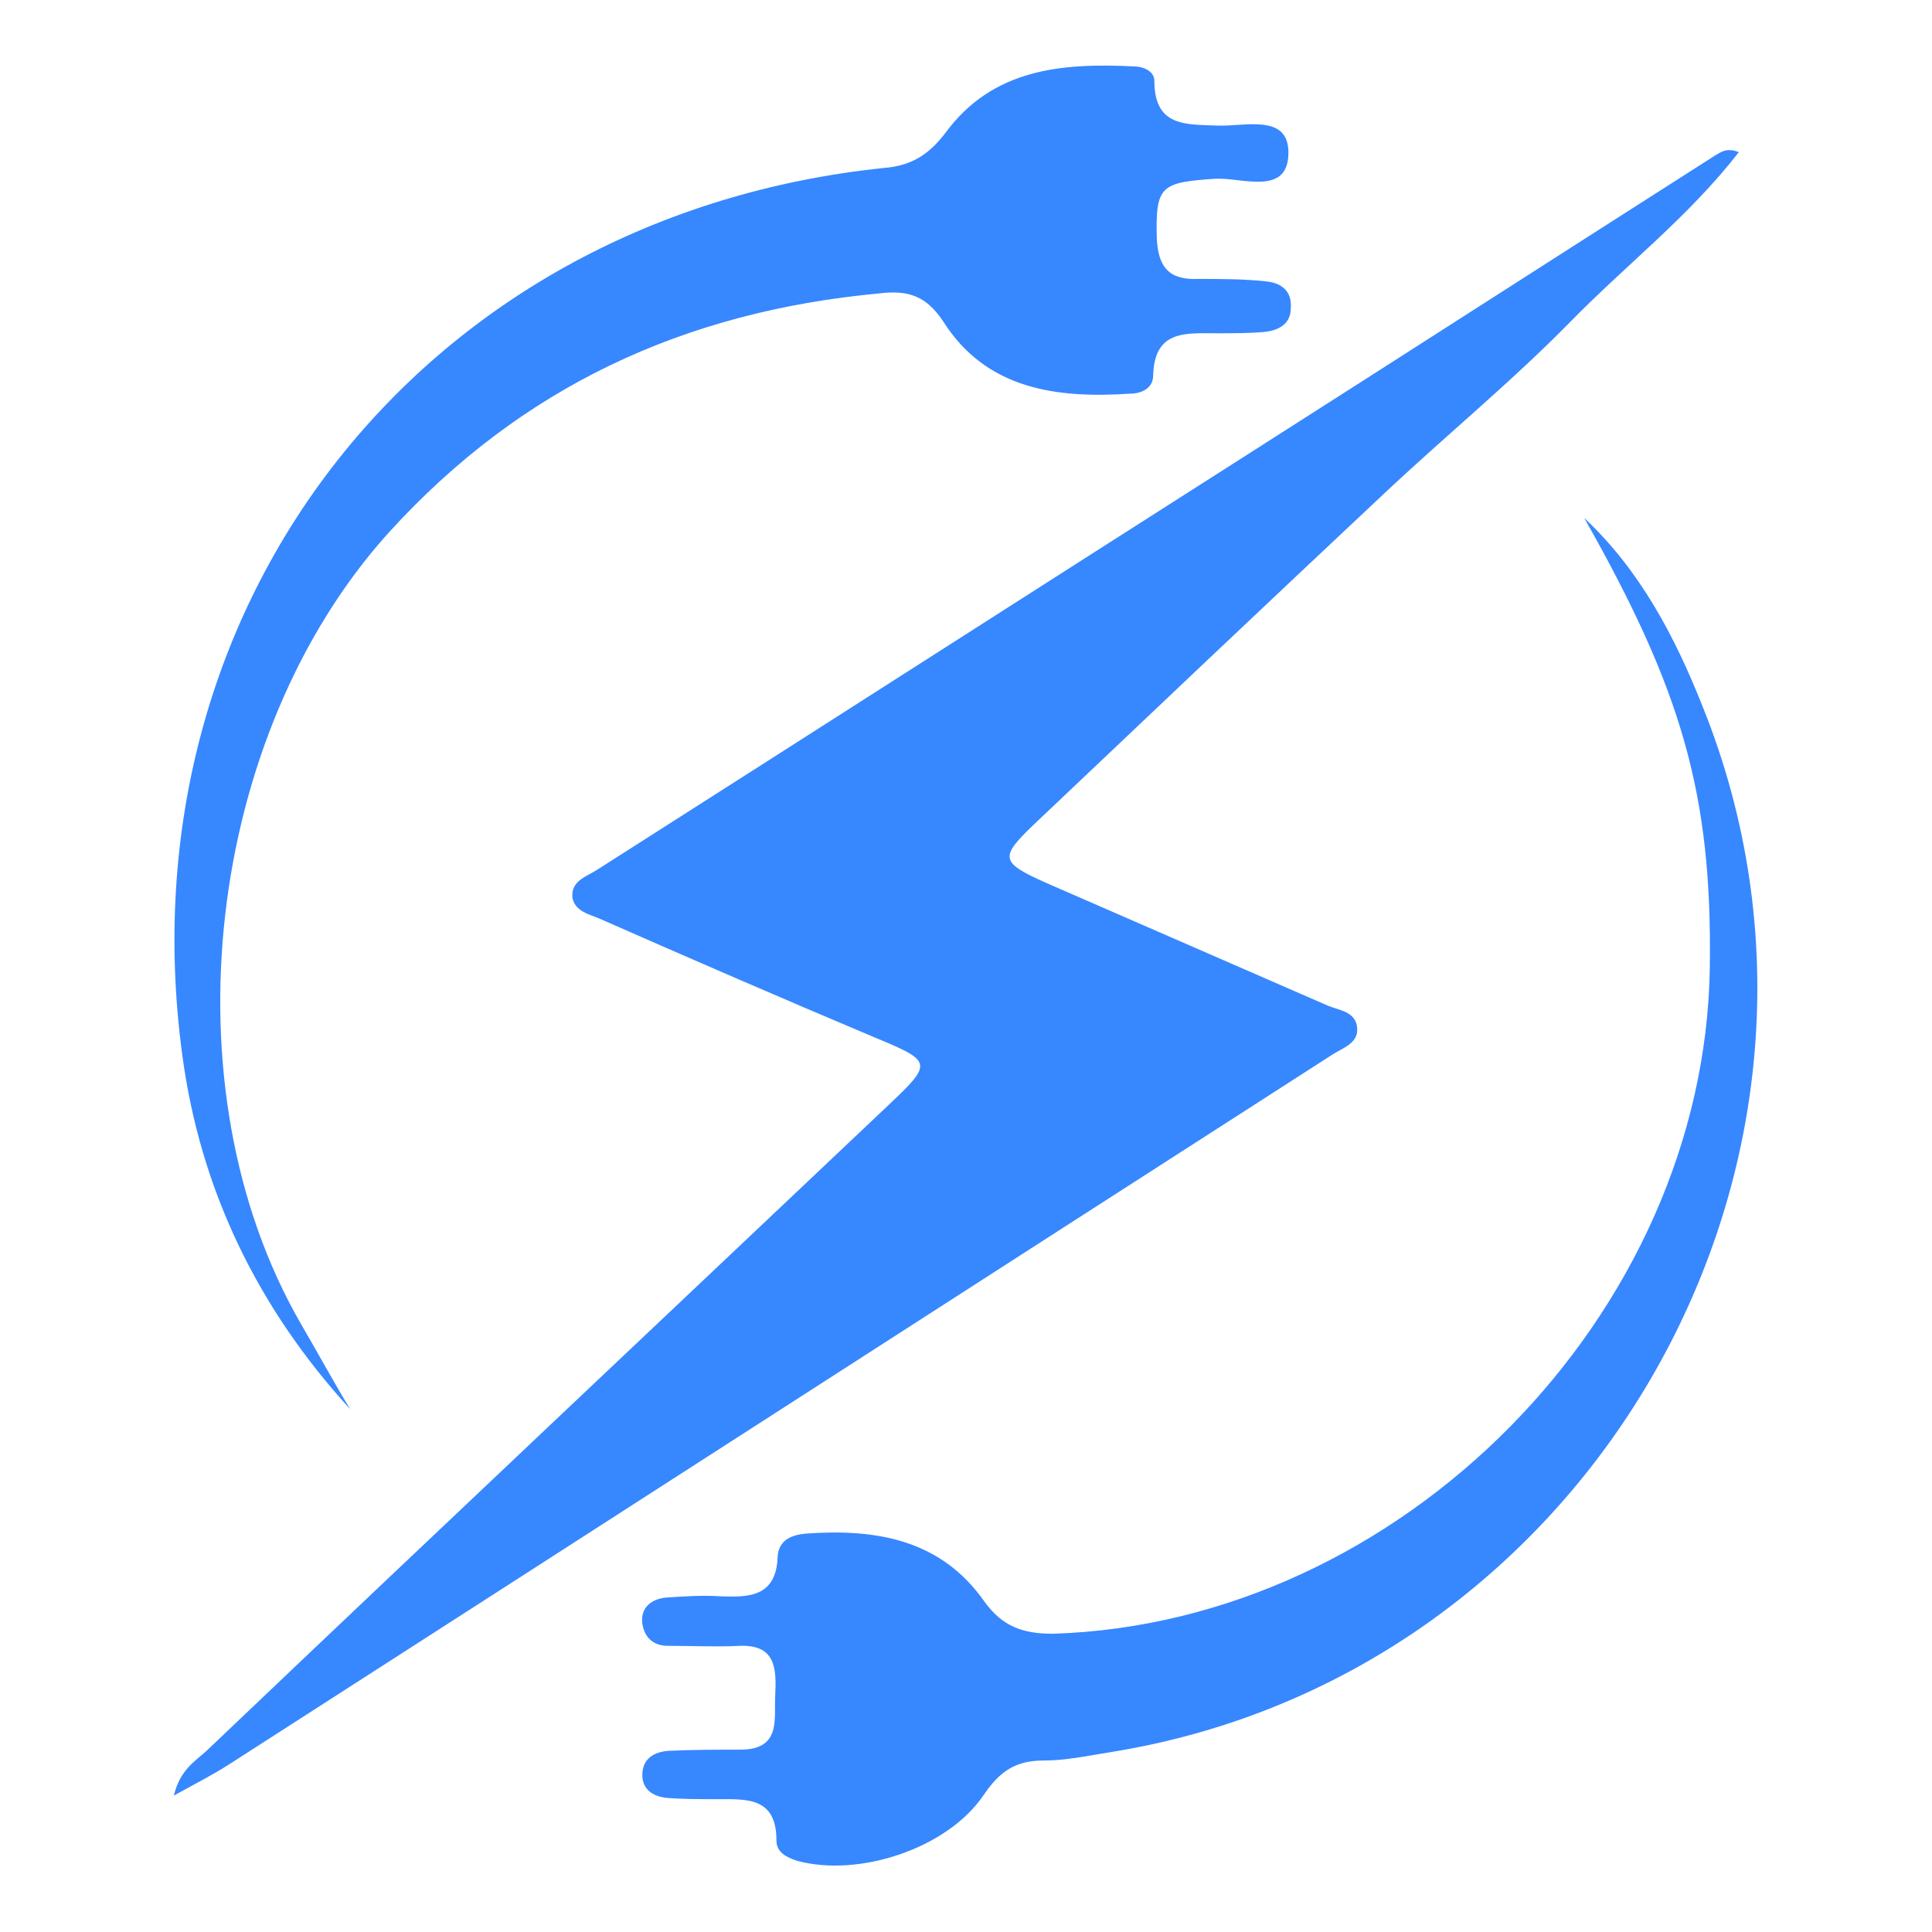 <?xml version="1.0" encoding="utf-8"?>
<!-- Generator: Adobe Illustrator 27.3.1, SVG Export Plug-In . SVG Version: 6.00 Build 0)  -->
<svg version="1.1" id="Layer_1" xmlns="http://www.w3.org/2000/svg" xmlns:xlink="http://www.w3.org/1999/xlink" x="0px" y="0px"
	 viewBox="0 0 16 16" style="enable-background:new 0 0 16 16;" xml:space="preserve">
<style type="text/css">
	.st0{fill:#3787FF;}
</style>
<g>
	<path class="st0" d="M1.44,14.87c0.05-0.21,0.17-0.28,0.27-0.37c1.88-1.79,3.77-3.57,5.65-5.35C7.73,8.8,7.72,8.79,7.24,8.59
		C6.48,8.27,5.72,7.94,4.97,7.61C4.88,7.57,4.76,7.55,4.74,7.43C4.73,7.29,4.86,7.26,4.95,7.2c1.82-1.16,3.63-2.32,5.45-3.48
		c1.27-0.81,2.53-1.62,3.8-2.43c0.05-0.03,0.1-0.07,0.2-0.03c-0.41,0.53-0.93,0.93-1.39,1.4c-0.49,0.5-1.04,0.95-1.55,1.43
		c-0.97,0.91-1.93,1.82-2.9,2.74C8.28,7.1,8.28,7.14,8.66,7.31C9.44,7.65,10.22,7.99,11,8.33c0.1,0.04,0.24,0.05,0.24,0.2
		c0,0.11-0.12,0.15-0.2,0.2c-3.05,1.96-6.09,3.92-9.14,5.88C1.76,14.7,1.62,14.77,1.44,14.87z"/>
	<path class="st0" d="M2.9,11.67c-0.76-0.83-1.24-1.81-1.39-2.93C1,4.98,3.53,1.78,7.33,1.39C7.56,1.37,7.7,1.27,7.83,1.1
		c0.39-0.53,0.96-0.58,1.56-0.55c0.08,0,0.17,0.04,0.17,0.12c0,0.38,0.26,0.36,0.52,0.37c0.22,0.01,0.58-0.1,0.59,0.21
		c0.01,0.38-0.38,0.22-0.6,0.23c-0.46,0.03-0.5,0.06-0.49,0.49c0.01,0.24,0.1,0.35,0.34,0.34c0.19,0,0.38,0,0.56,0.02
		c0.12,0.01,0.22,0.07,0.21,0.22c0,0.14-0.11,0.19-0.23,0.2c-0.12,0.01-0.25,0.01-0.38,0.01c-0.26,0-0.52-0.03-0.53,0.35
		c0,0.1-0.09,0.15-0.19,0.15C8.76,3.3,8.17,3.23,7.81,2.66C7.67,2.45,7.52,2.4,7.28,2.43C5.67,2.58,4.32,3.2,3.22,4.41
		C1.71,6.08,1.36,9,2.49,10.96C2.63,11.2,2.76,11.44,2.9,11.67z"/>
	<path class="st0" d="M13.12,4.29c0.46,0.43,0.75,0.98,0.98,1.56c1.51,3.75-0.91,8.02-4.9,8.66c-0.19,0.03-0.37,0.07-0.56,0.07
		c-0.23,0-0.36,0.09-0.49,0.28c-0.3,0.45-1.04,0.69-1.55,0.55c-0.09-0.03-0.17-0.07-0.17-0.17c0-0.36-0.25-0.34-0.49-0.34
		c-0.14,0-0.28,0-0.41-0.01c-0.12-0.01-0.22-0.07-0.21-0.21c0.01-0.12,0.1-0.17,0.21-0.18c0.2-0.01,0.4-0.01,0.6-0.01
		c0.34,0,0.28-0.25,0.29-0.45c0.01-0.21,0.01-0.42-0.29-0.41c-0.2,0.01-0.4,0-0.6,0c-0.11,0-0.19-0.06-0.21-0.18
		c-0.02-0.14,0.08-0.21,0.2-0.22c0.15-0.01,0.3-0.02,0.45-0.01c0.24,0.01,0.46,0,0.47-0.33c0.01-0.14,0.12-0.18,0.24-0.19
		c0.58-0.04,1.11,0.05,1.47,0.56c0.15,0.21,0.32,0.27,0.57,0.27c2.88-0.09,5.4-2.64,5.44-5.52C14.18,6.58,13.93,5.72,13.12,4.29z"/>
</g>
</svg>
